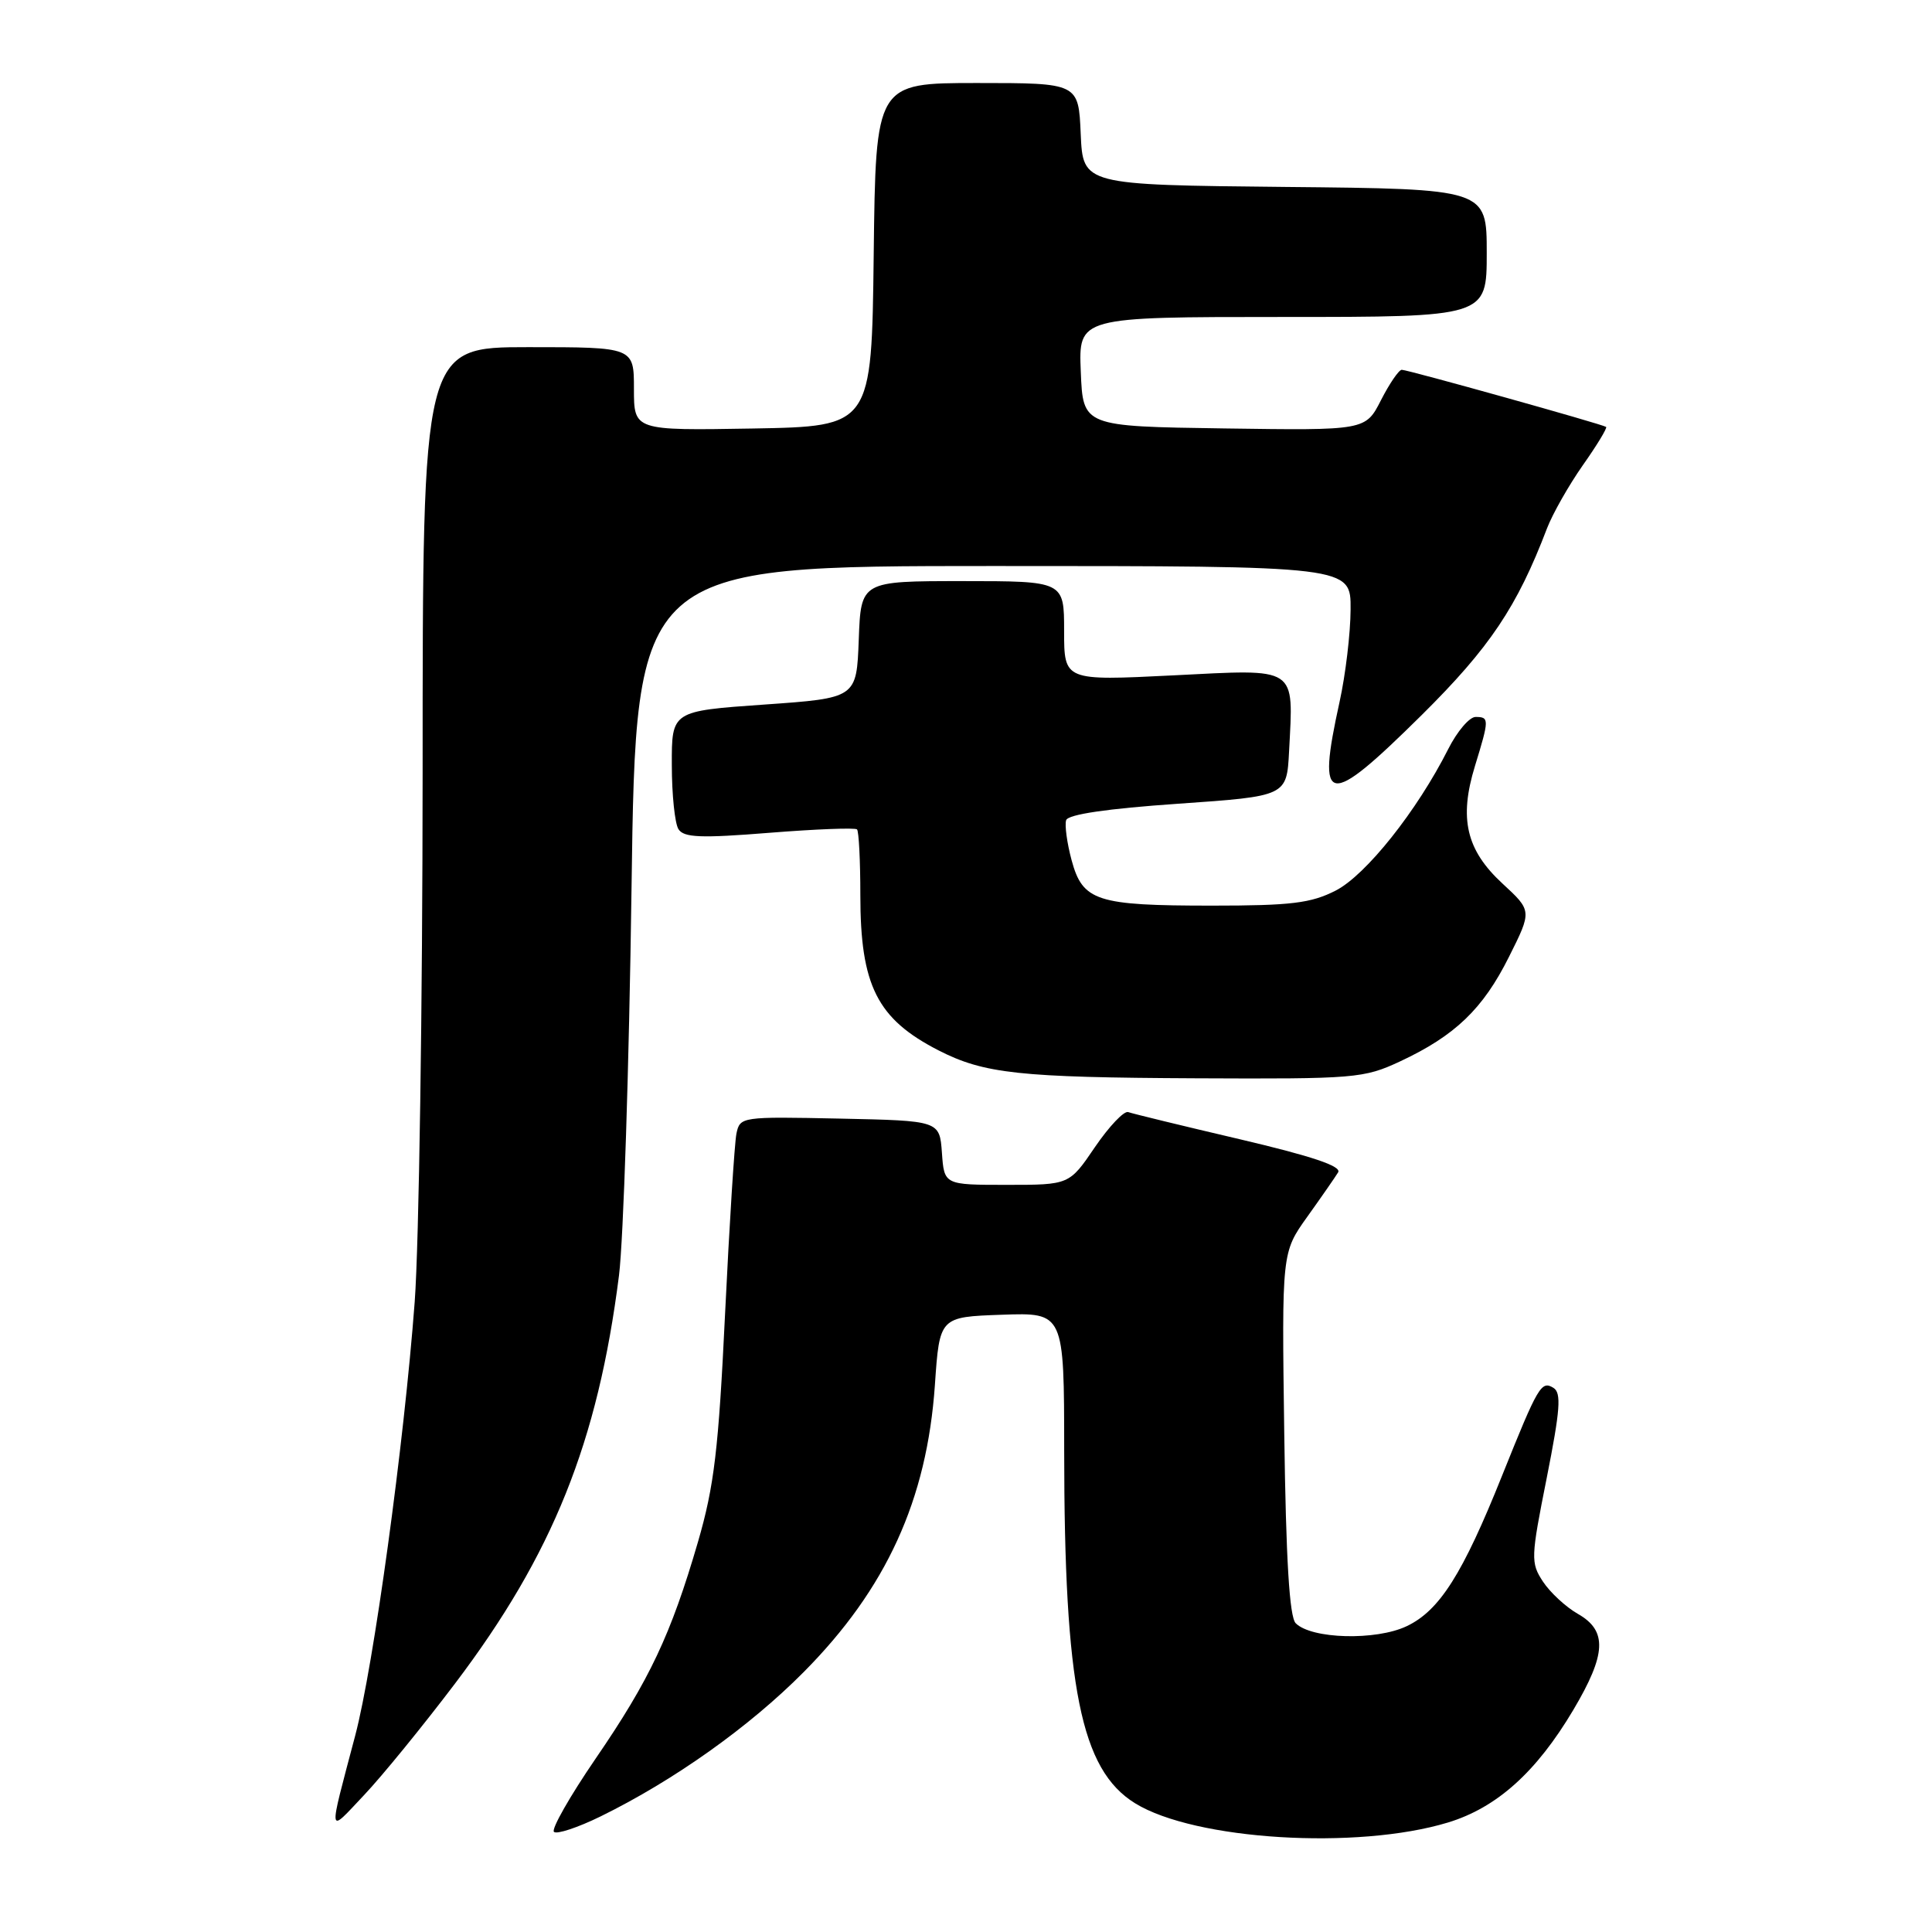 <?xml version="1.0" encoding="UTF-8" standalone="no"?>
<!DOCTYPE svg PUBLIC "-//W3C//DTD SVG 1.1//EN" "http://www.w3.org/Graphics/SVG/1.1/DTD/svg11.dtd" >
<svg xmlns="http://www.w3.org/2000/svg" xmlns:xlink="http://www.w3.org/1999/xlink" version="1.1" viewBox="0 0 256 256">
 <g >
 <path fill="currentColor"
d=" M 191.87 241.49 C 198.34 239.52 203.59 234.80 208.48 226.56 C 212.86 219.17 213.00 216.08 209.08 213.85 C 207.48 212.94 205.40 211.01 204.45 209.57 C 202.81 207.07 202.84 206.42 204.95 195.83 C 206.74 186.80 206.91 184.56 205.84 183.90 C 204.23 182.91 203.81 183.63 199.05 195.49 C 193.81 208.59 190.74 213.42 186.39 215.48 C 182.33 217.41 173.79 217.19 171.69 215.09 C 170.86 214.26 170.40 206.75 170.17 189.93 C 169.84 165.96 169.84 165.96 173.22 161.23 C 175.08 158.63 176.92 155.98 177.31 155.34 C 177.80 154.53 173.84 153.20 164.26 150.95 C 156.69 149.18 150.05 147.56 149.50 147.36 C 148.95 147.15 146.97 149.24 145.09 151.99 C 141.69 157.00 141.69 157.00 133.40 157.00 C 125.11 157.00 125.11 157.00 124.81 152.75 C 124.50 148.50 124.50 148.50 111.28 148.22 C 98.22 147.95 98.05 147.97 97.58 150.22 C 97.33 151.47 96.65 162.18 96.08 174.00 C 95.21 192.11 94.64 196.89 92.48 204.33 C 88.90 216.60 86.08 222.59 78.92 233.03 C 75.52 238.00 73.03 242.37 73.40 242.73 C 73.76 243.09 76.55 242.17 79.59 240.68 C 89.31 235.91 99.30 228.81 106.50 221.55 C 117.44 210.52 122.83 198.74 123.88 183.50 C 124.50 174.50 124.50 174.50 132.75 174.21 C 141.00 173.92 141.00 173.92 141.01 192.21 C 141.02 223.62 143.21 234.49 150.40 238.94 C 158.32 243.83 179.81 245.15 191.87 241.49 Z  M 60.30 223.07 C 73.25 205.96 79.22 191.10 82.02 169.00 C 82.61 164.32 83.36 141.26 83.68 117.75 C 84.27 75.00 84.27 75.00 131.63 75.00 C 179.00 75.00 179.00 75.00 178.96 80.75 C 178.95 83.91 178.29 89.42 177.50 93.00 C 174.42 106.98 175.80 107.20 188.38 94.75 C 197.40 85.81 201.02 80.42 204.99 70.00 C 205.73 68.08 207.86 64.32 209.73 61.65 C 211.61 58.99 212.99 56.70 212.82 56.57 C 212.33 56.21 186.54 49.00 185.74 49.00 C 185.36 49.00 184.12 50.81 182.99 53.02 C 180.94 57.04 180.94 57.04 162.22 56.77 C 143.50 56.50 143.50 56.50 143.21 49.25 C 142.91 42.00 142.91 42.00 169.96 42.00 C 197.00 42.00 197.00 42.00 197.00 33.52 C 197.00 25.03 197.00 25.03 170.25 24.77 C 143.50 24.50 143.50 24.50 143.20 17.75 C 142.91 11.00 142.91 11.00 129.47 11.00 C 116.04 11.00 116.04 11.00 115.77 33.75 C 115.50 56.50 115.50 56.50 99.75 56.78 C 84.00 57.05 84.00 57.05 84.00 51.53 C 84.00 46.00 84.00 46.00 70.00 46.00 C 56.00 46.00 56.00 46.00 56.00 102.25 C 55.99 133.19 55.52 164.80 54.95 172.50 C 53.54 191.34 49.50 220.78 47.06 230.00 C 43.46 243.63 43.37 243.02 48.22 237.88 C 50.62 235.35 56.05 228.68 60.30 223.07 Z  M 185.50 140.65 C 192.80 137.24 196.50 133.69 199.94 126.80 C 203.00 120.69 203.00 120.69 199.09 117.08 C 194.28 112.64 193.30 108.46 195.44 101.50 C 197.34 95.31 197.35 95.00 195.52 95.00 C 194.71 95.00 193.08 96.91 191.90 99.25 C 187.77 107.44 180.99 115.96 176.98 118.01 C 173.70 119.68 171.09 120.00 160.60 120.00 C 145.28 120.00 143.46 119.41 141.99 113.97 C 141.38 111.70 141.06 109.32 141.27 108.68 C 141.52 107.91 146.70 107.15 156.08 106.50 C 170.50 105.50 170.50 105.50 170.81 99.54 C 171.39 88.19 172.10 88.65 155.45 89.49 C 141.00 90.21 141.00 90.21 141.00 83.60 C 141.00 77.00 141.00 77.00 127.54 77.00 C 114.08 77.00 114.08 77.00 113.79 84.75 C 113.50 92.50 113.50 92.50 101.25 93.36 C 89.00 94.22 89.00 94.22 89.02 101.36 C 89.02 105.29 89.42 109.12 89.90 109.87 C 90.61 110.99 92.84 111.08 101.95 110.35 C 108.09 109.86 113.32 109.66 113.56 109.90 C 113.80 110.14 114.00 114.05 114.00 118.60 C 114.00 130.59 116.22 135.00 124.34 139.17 C 130.40 142.27 135.03 142.77 158.50 142.88 C 179.57 142.98 180.71 142.88 185.50 140.65 Z "/>
</g>
</svg>
